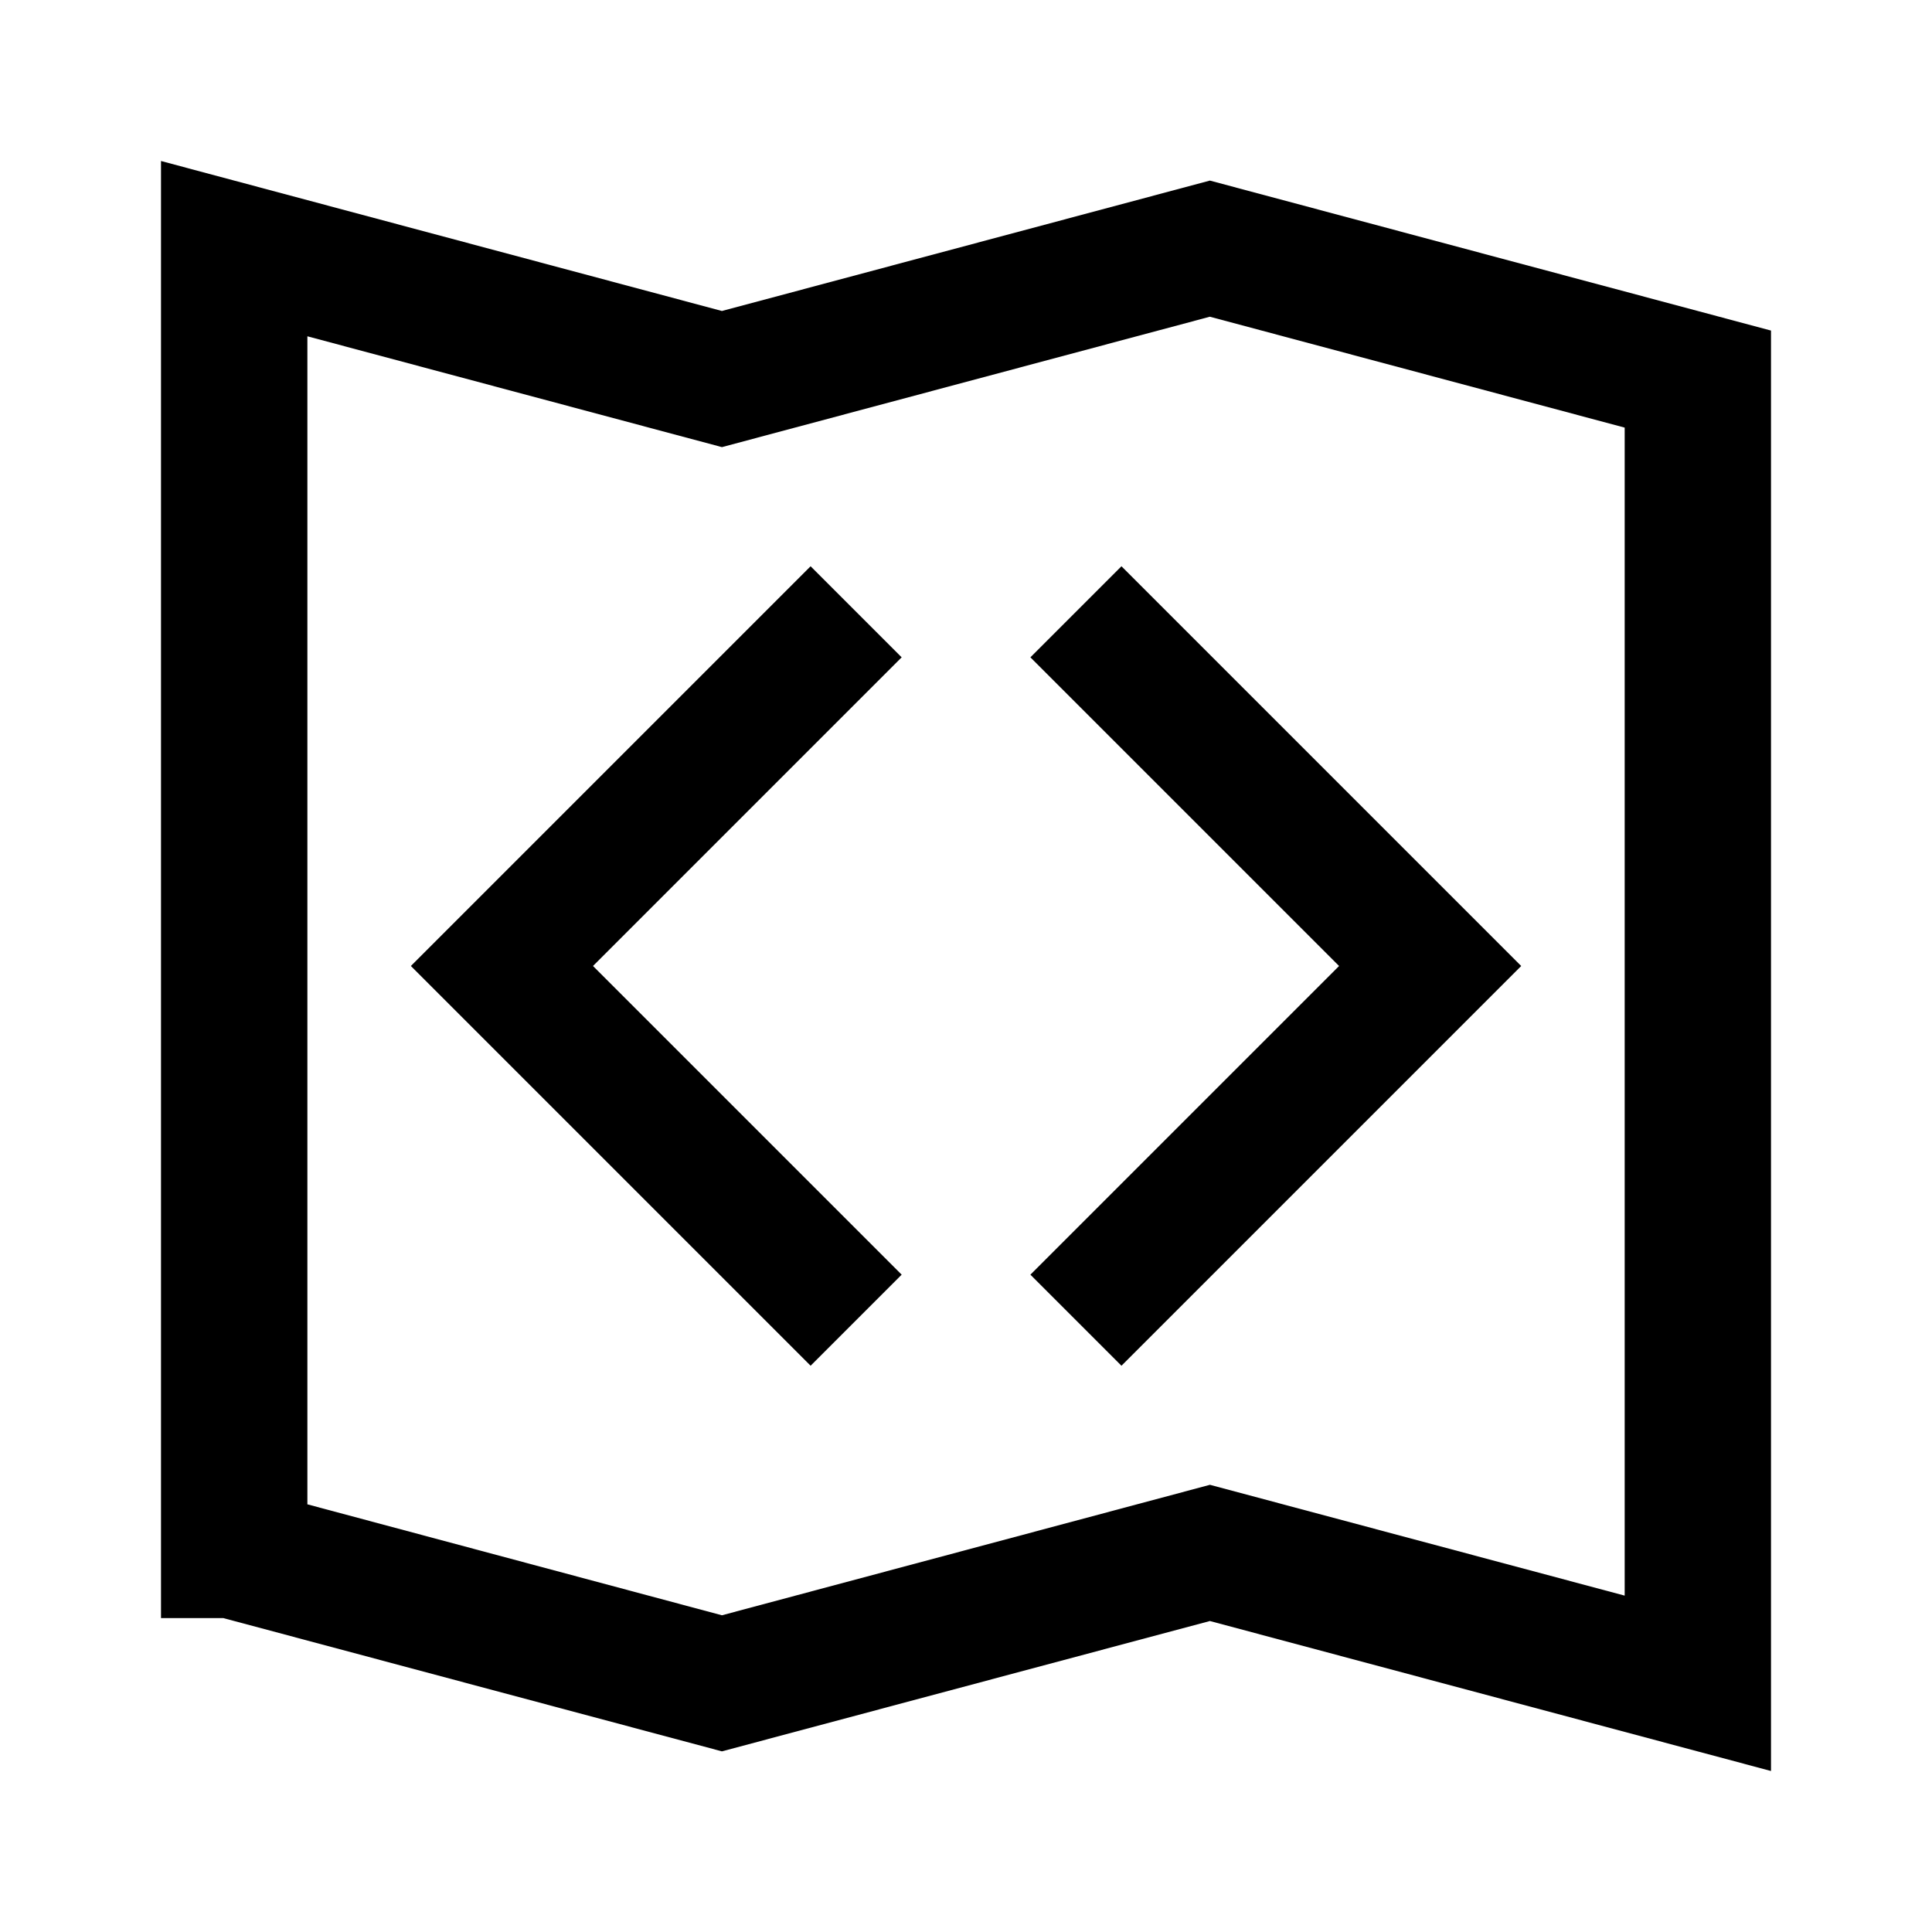 <?xml version="1.0" encoding="utf-8"?>
<!-- Generator: Adobe Illustrator 15.0.2, SVG Export Plug-In  -->
<!DOCTYPE svg PUBLIC "-//W3C//DTD SVG 1.1//EN" "http://www.w3.org/Graphics/SVG/1.1/DTD/svg11.dtd">
<svg version="1.1"
	 xmlns="http://www.w3.org/2000/svg" xmlns:xlink="http://www.w3.org/1999/xlink" xmlns:a="http://ns.adobe.com/AdobeSVGViewerExtensions/3.0/"
	 x="0px" y="0px" width="30px" height="30px" viewBox="-2.5 -2.5 30 30"
	 overflow="visible" enable-background="new -2.5 -2.5 30 30" xml:space="preserve">
<defs>
</defs>
<path d="M16.287,0.304L8.71,2.329L0,0v22.626h0.969l7.741,2.069l7.577-2.024L25,25V2.633L16.287,0.304z M22.729,22.277l-6.441-1.721
	L8.71,22.582l-6.437-1.723V2.722L8.71,4.443l7.577-2.025l6.441,1.722V22.277z"/>
<polygon points="10.087,6.293 3.88,12.5 10.087,18.707 11.501,17.293 6.708,12.5 11.501,7.707 "/>
<polygon points="13.5,7.707 18.293,12.5 13.5,17.293 14.914,18.707 21.121,12.5 14.914,6.293 "/>
</svg>
